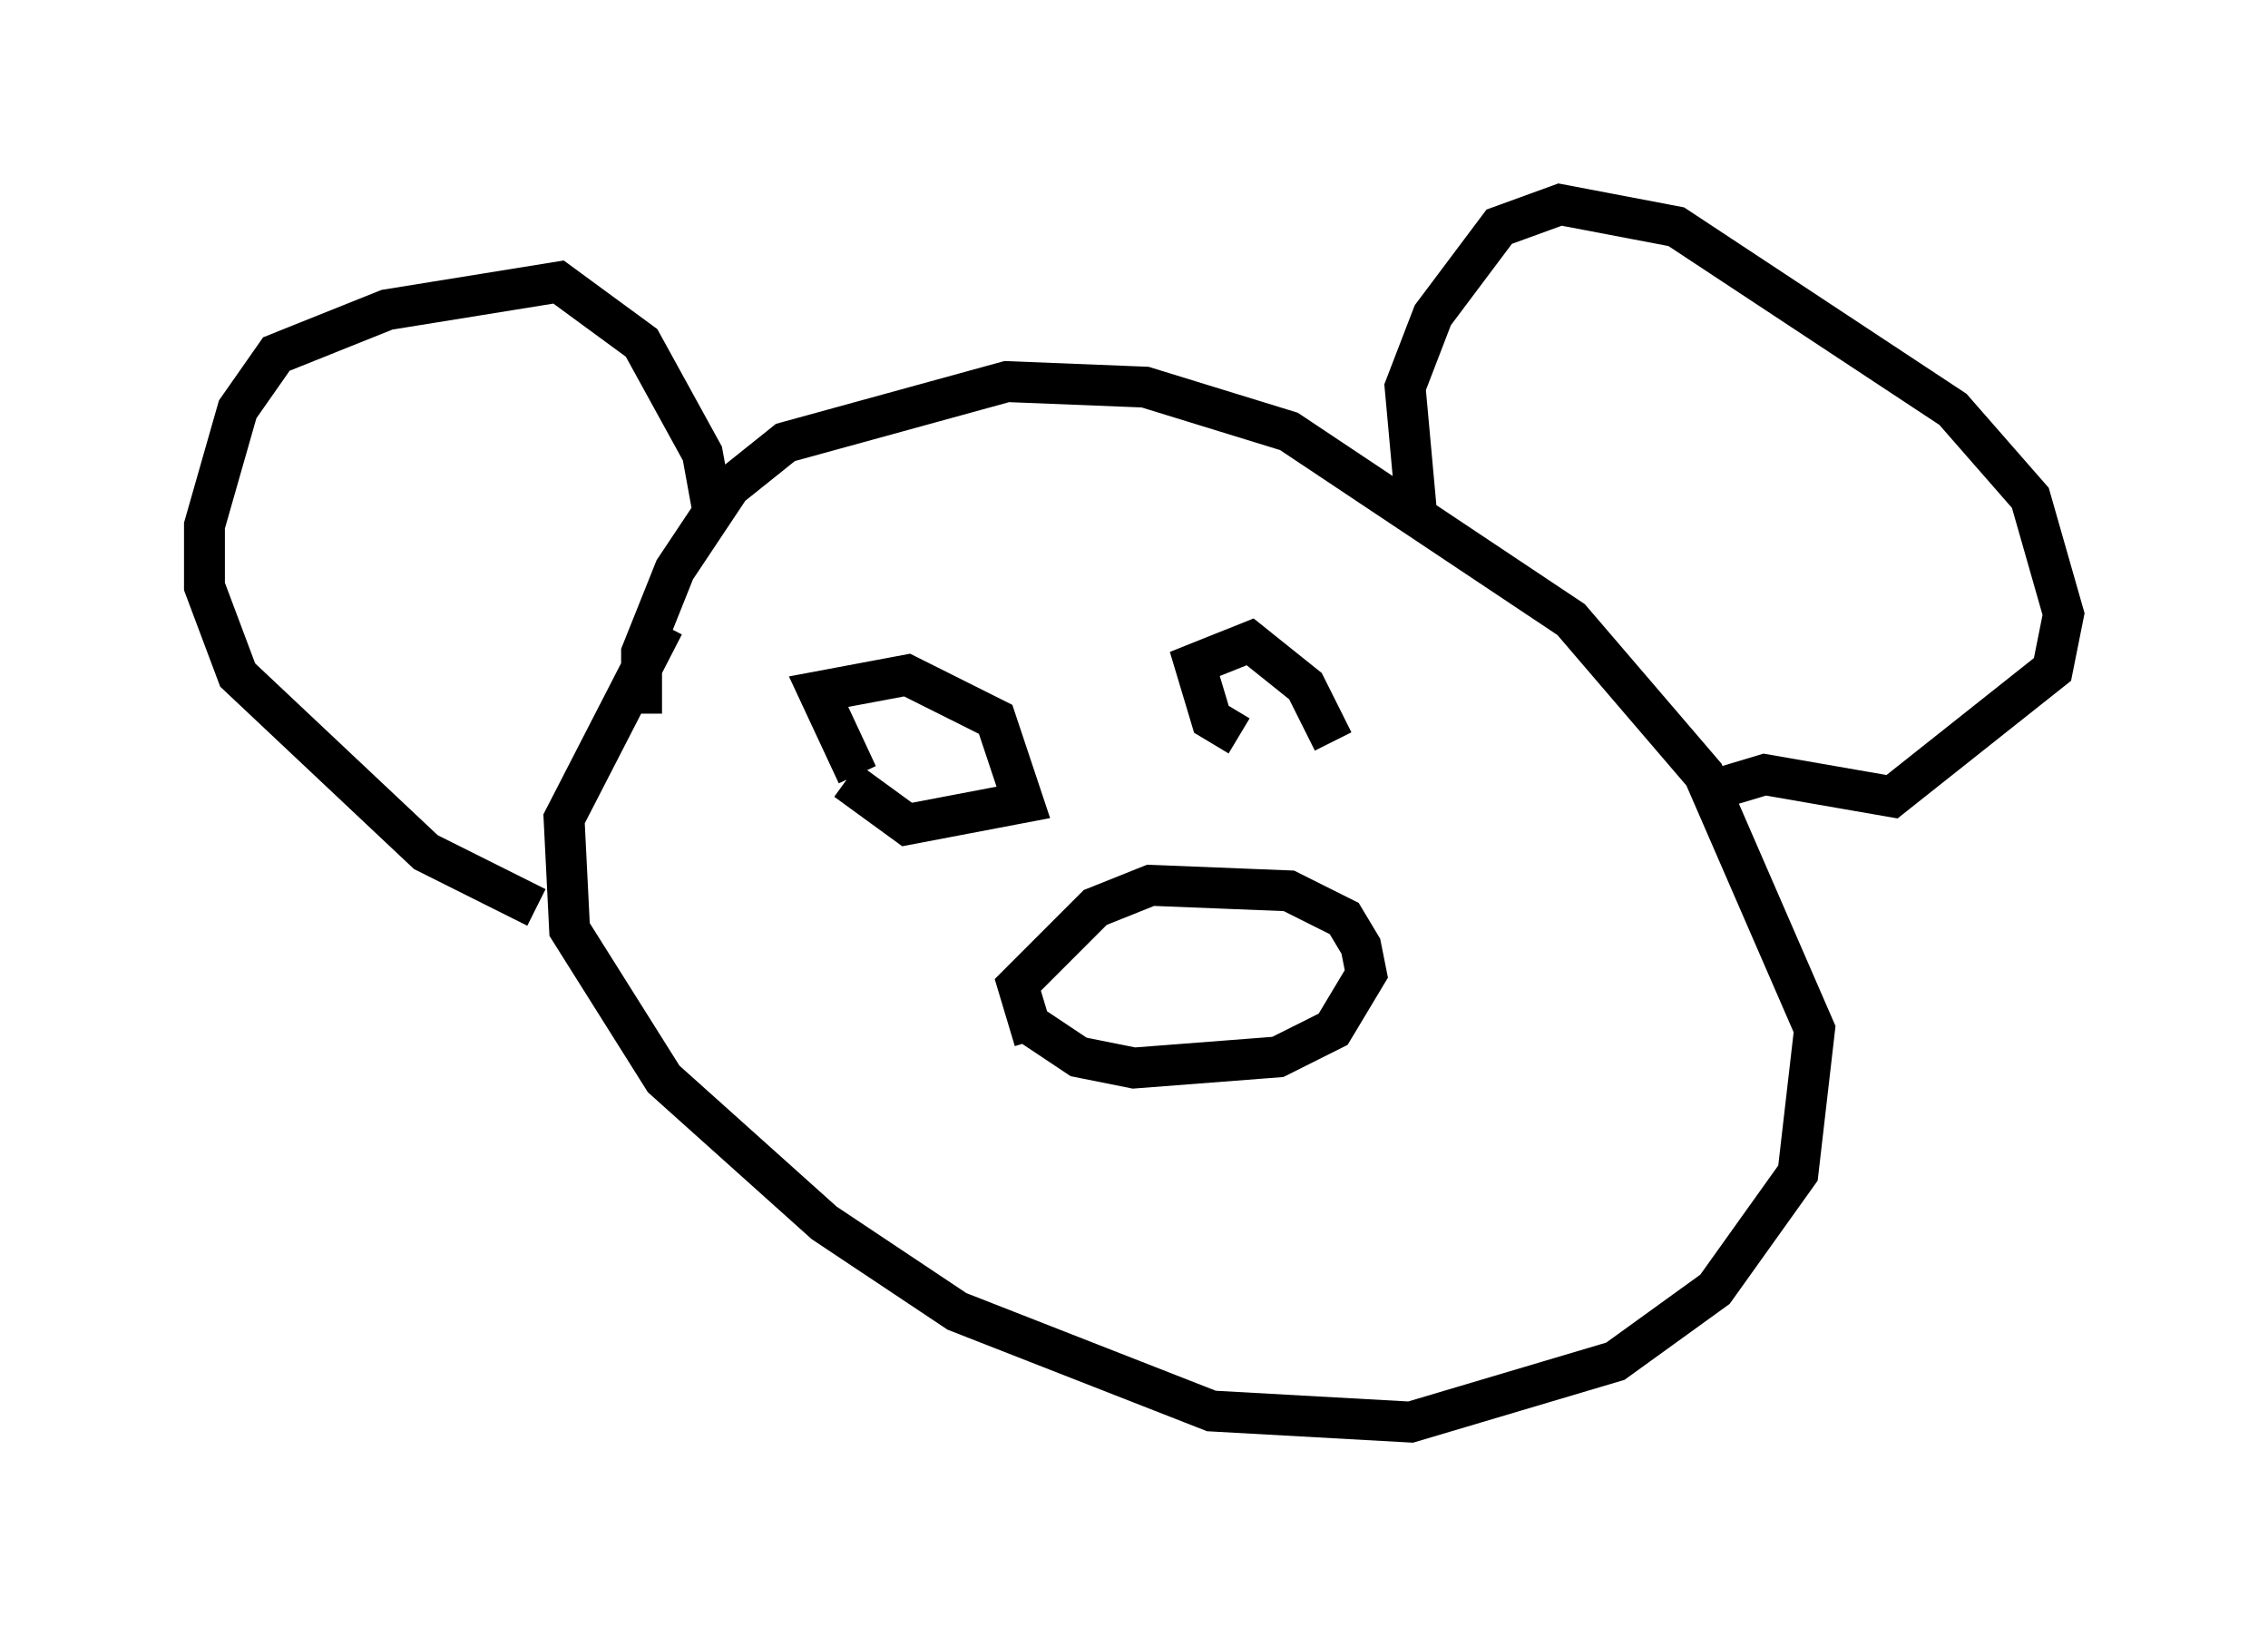<?xml version="1.0" encoding="utf-8" ?>
<svg baseProfile="full" height="39.77" version="1.1" width="55.466" xmlns="http://www.w3.org/2000/svg" xmlns:ev="http://www.w3.org/2001/xml-events" xmlns:xlink="http://www.w3.org/1999/xlink"><defs /><rect fill="white" height="39.77" width="55.466" x="0" y="0" /><path d="M16.908, 14.878 m-0.677, 0.406 l-2.436, 4.736 0.135, 2.706 l2.3, 3.654 3.924, 3.518 l3.248, 2.165 6.225, 2.436 l4.871, 0.271 5.007, -1.488 l2.436, -1.759 2.03, -2.842 l0.406, -3.518 -2.706, -6.225 l-3.248, -3.789 -6.901, -4.601 l-3.518, -1.083 -3.383, -0.135 l-5.413, 1.488 -1.353, 1.083 l-1.353, 2.03 -0.812, 2.03 l0.0, 1.488 m1.759, -4.871 l-0.271, -1.488 -1.488, -2.706 l-2.03, -1.488 -4.195, 0.677 l-2.706, 1.083 -0.947, 1.353 l-0.812, 2.842 0.0, 1.488 l0.812, 2.165 4.601, 4.33 l2.706, 1.353 m21.515, -9.743 l-0.271, -2.977 0.677, -1.759 l1.624, -2.165 1.488, -0.541 l2.842, 0.541 6.766, 4.465 l1.894, 2.165 0.812, 2.842 l-0.271, 1.353 -3.924, 3.112 l-3.112, -0.541 -1.353, 0.406 m-16.509, 6.089 l-0.406, -1.353 1.894, -1.894 l1.353, -0.541 3.383, 0.135 l1.353, 0.677 0.406, 0.677 l0.135, 0.677 -0.812, 1.353 l-1.353, 0.677 -3.518, 0.271 l-1.353, -0.271 -1.218, -0.812 m-4.195, -6.089 l-0.947, -2.03 2.165, -0.406 l2.165, 1.083 0.677, 2.03 l-2.842, 0.541 -1.488, -1.083 m9.607, -1.083 l-0.677, -0.406 -0.406, -1.353 l1.353, -0.541 1.353, 1.083 l0.677, 1.353 " fill="none" stroke="black" stroke-width="1" /></svg>